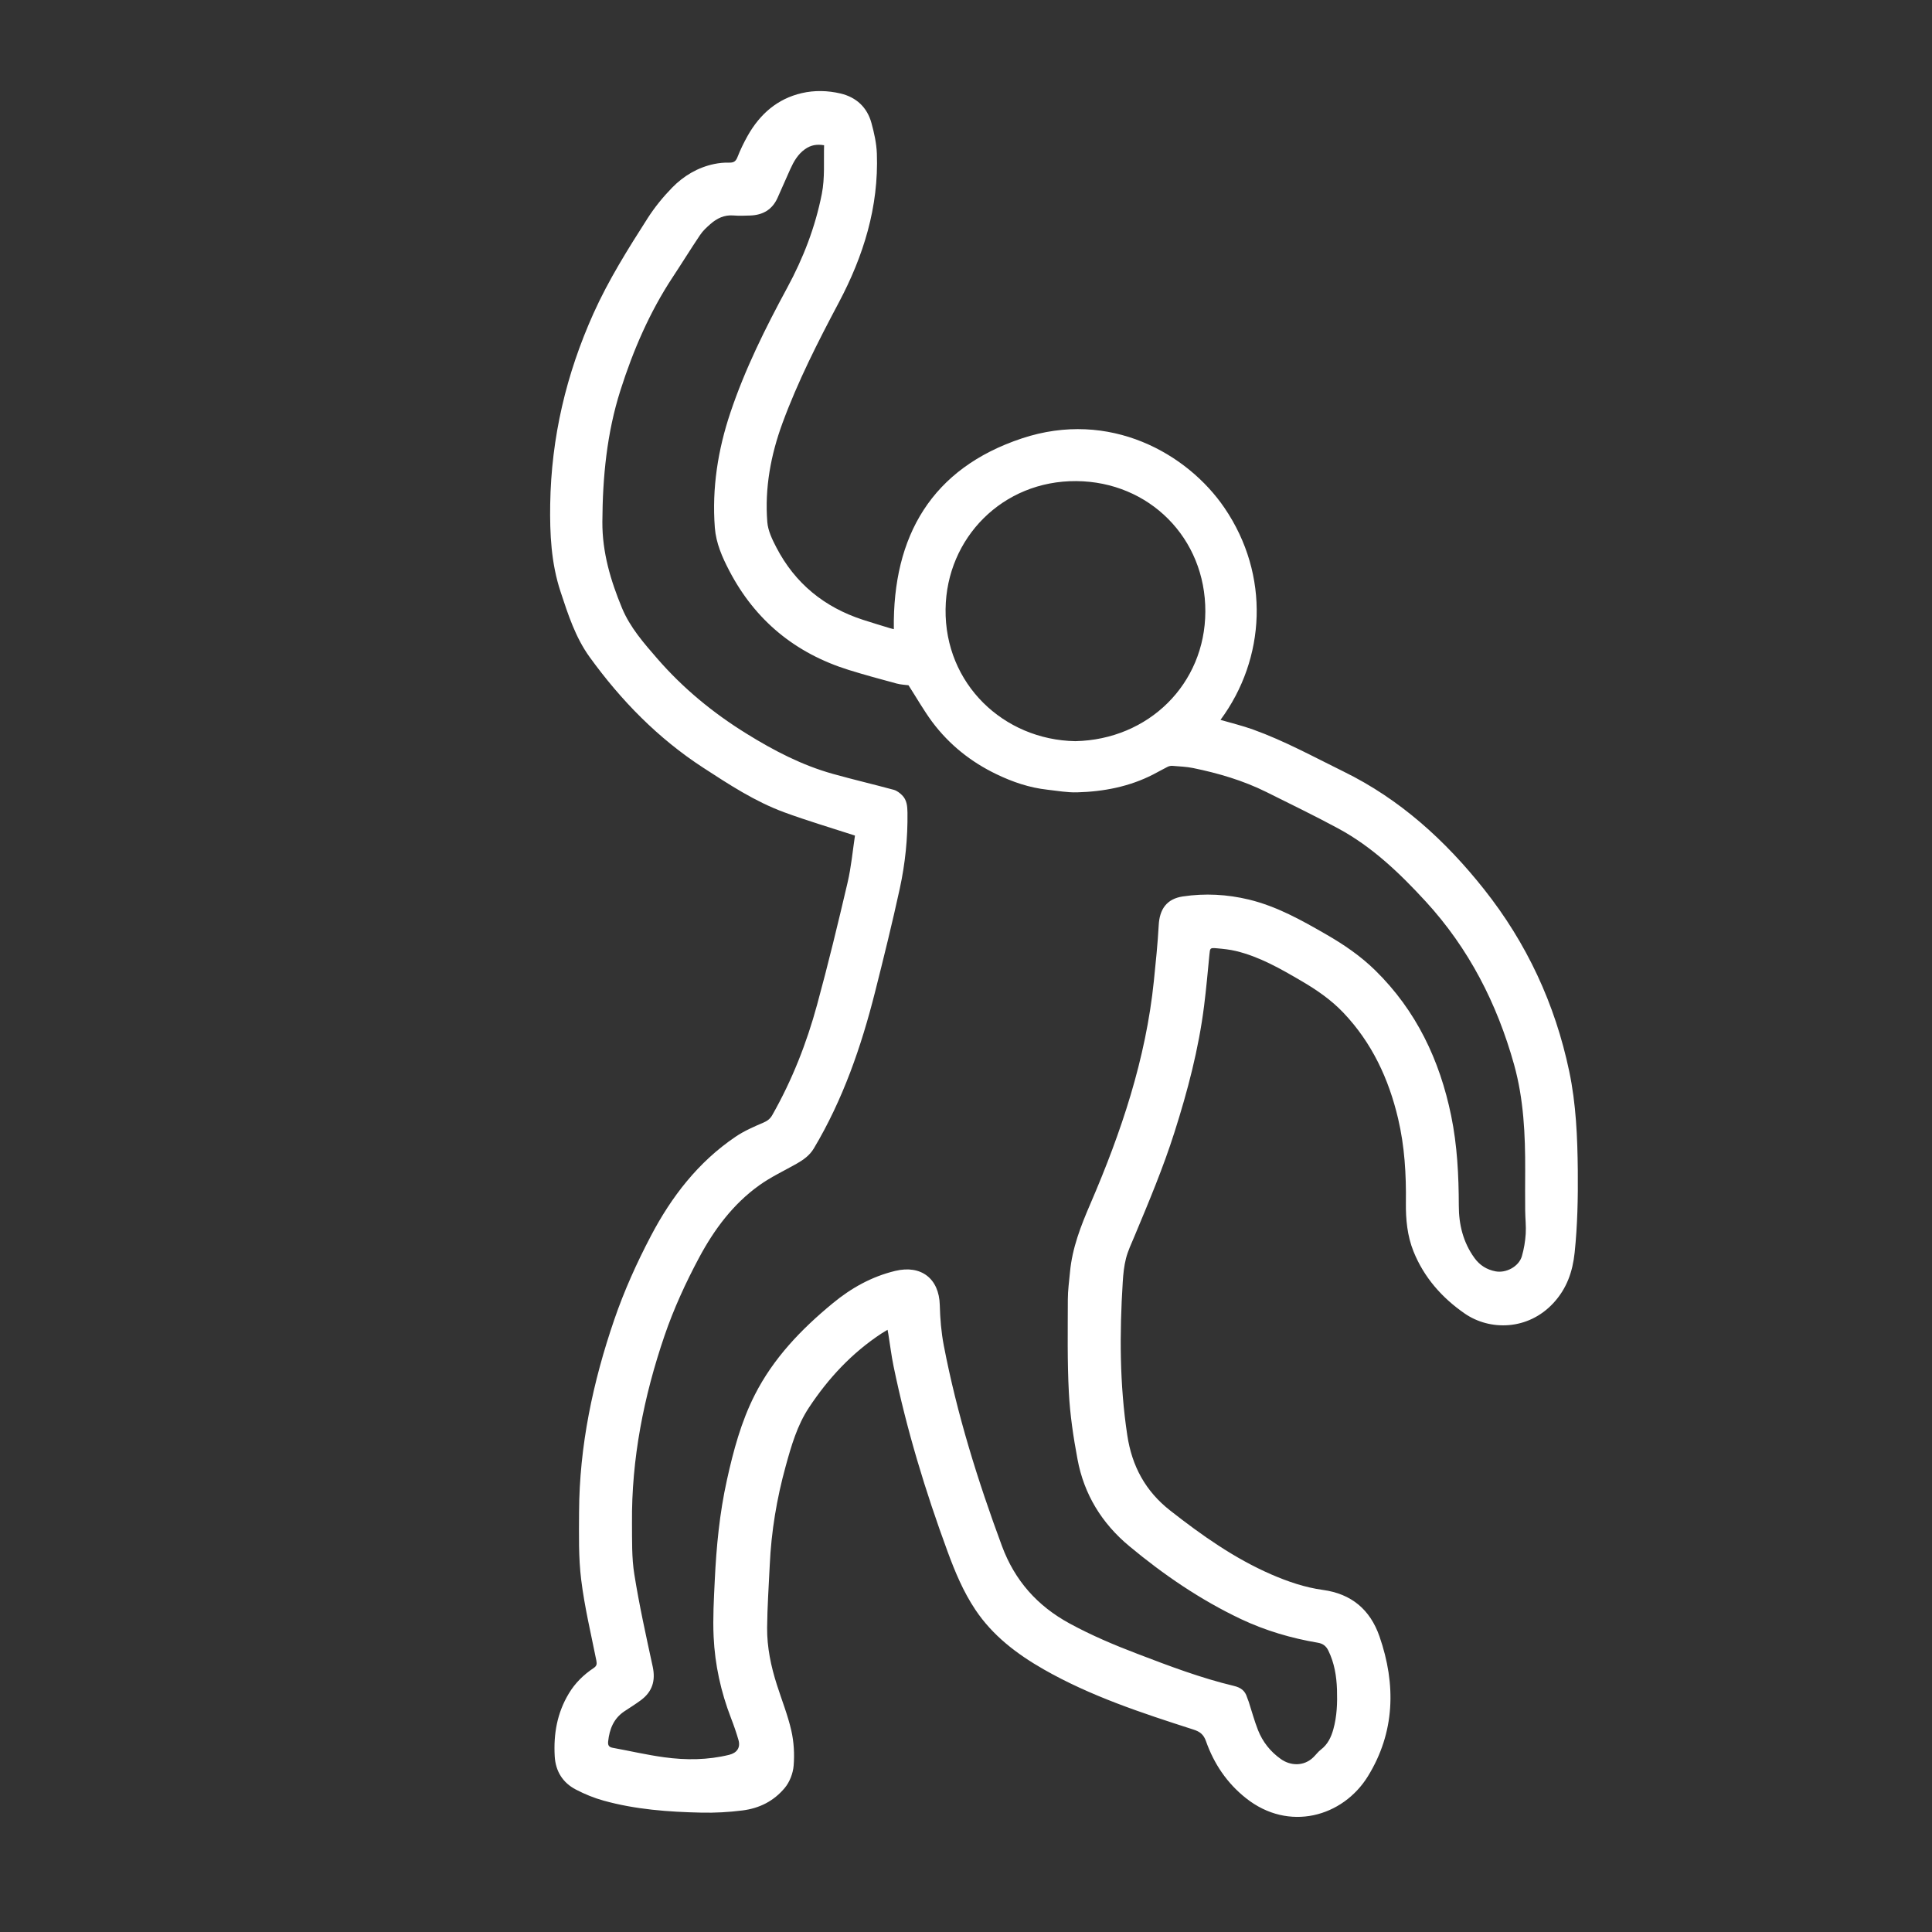 <svg width="51" height="51" viewBox="0 0 51 51" fill="none" xmlns="http://www.w3.org/2000/svg">
<rect x="0" y="0" width="51" height="51" fill="#333333" stroke="none"/>
<path fill-rule="evenodd" clip-rule="evenodd" d="M22.569 22.057C21.923 21.847 21.306 21.665 20.703 21.443C19.932 21.16 19.248 20.711 18.562 20.265C17.367 19.488 16.393 18.49 15.563 17.342C15.188 16.822 14.996 16.221 14.797 15.619C14.548 14.864 14.512 14.093 14.524 13.309C14.552 11.548 14.946 9.876 15.668 8.27C16.066 7.386 16.578 6.571 17.097 5.759C17.282 5.471 17.503 5.199 17.742 4.954C18.046 4.643 18.418 4.42 18.854 4.329C18.981 4.303 19.114 4.289 19.244 4.293C19.364 4.297 19.423 4.263 19.468 4.146C19.544 3.952 19.636 3.762 19.738 3.581C20.06 3.013 20.518 2.608 21.165 2.458C21.504 2.379 21.855 2.389 22.192 2.469C22.604 2.568 22.891 2.833 23.004 3.247C23.076 3.509 23.137 3.782 23.147 4.053C23.198 5.46 22.795 6.757 22.142 7.987C21.591 9.024 21.059 10.071 20.654 11.173C20.347 12.01 20.184 12.885 20.255 13.781C20.273 14.009 20.384 14.239 20.492 14.447C20.986 15.401 21.761 16.03 22.779 16.361C23.017 16.439 23.257 16.51 23.495 16.583C23.534 16.595 23.573 16.602 23.595 16.608C23.561 14.143 24.6 12.363 26.973 11.573C29.296 10.8 31.349 11.976 32.324 13.408C33.533 15.184 33.412 17.387 32.218 19.003C32.505 19.087 32.799 19.157 33.081 19.259C33.909 19.557 34.679 19.98 35.467 20.367C36.96 21.099 38.154 22.187 39.175 23.474C40.302 24.894 41.05 26.502 41.423 28.278C41.605 29.141 41.641 30.02 41.65 30.899C41.657 31.622 41.642 32.343 41.567 33.064C41.514 33.571 41.359 34.014 41.007 34.396C40.334 35.124 39.326 35.131 38.665 34.674C38.063 34.258 37.589 33.72 37.313 33.034C37.149 32.627 37.107 32.188 37.112 31.752C37.122 31.002 37.079 30.259 36.906 29.527C36.658 28.475 36.214 27.523 35.459 26.73C35.135 26.39 34.753 26.128 34.352 25.894C33.803 25.573 33.251 25.255 32.624 25.104C32.462 25.065 32.294 25.048 32.127 25.033C31.938 25.017 31.943 25.023 31.925 25.205C31.882 25.655 31.841 26.105 31.785 26.552C31.642 27.691 31.351 28.796 31.003 29.889C30.706 30.825 30.326 31.727 29.948 32.632C29.867 32.825 29.776 33.016 29.724 33.216C29.672 33.417 29.651 33.628 29.638 33.837C29.553 35.191 29.553 36.542 29.758 37.89C29.881 38.703 30.237 39.364 30.892 39.876C31.725 40.529 32.584 41.137 33.559 41.561C33.997 41.751 34.447 41.905 34.922 41.97C35.674 42.073 36.168 42.489 36.414 43.195C36.858 44.471 36.823 45.735 36.107 46.893C35.446 47.96 34.02 48.365 32.89 47.467C32.389 47.07 32.047 46.561 31.836 45.966C31.773 45.786 31.677 45.711 31.5 45.655C30.145 45.22 28.791 44.776 27.547 44.065C26.843 43.662 26.203 43.177 25.746 42.491C25.429 42.017 25.211 41.494 25.015 40.961C24.427 39.363 23.932 37.736 23.588 36.066C23.53 35.785 23.496 35.499 23.45 35.216C23.445 35.184 23.439 35.153 23.429 35.103C23.371 35.138 23.322 35.166 23.276 35.196C22.49 35.711 21.863 36.385 21.35 37.163C21.043 37.629 20.888 38.167 20.741 38.701C20.504 39.558 20.359 40.431 20.319 41.32C20.293 41.869 20.255 42.418 20.25 42.968C20.246 43.483 20.351 43.986 20.509 44.478C20.637 44.88 20.796 45.274 20.889 45.684C20.957 45.983 20.975 46.305 20.95 46.611C20.933 46.815 20.844 47.045 20.712 47.201C20.427 47.54 20.054 47.735 19.594 47.792C19.233 47.837 18.876 47.857 18.516 47.849C17.645 47.83 16.777 47.767 15.933 47.532C15.682 47.463 15.435 47.361 15.204 47.241C14.855 47.06 14.665 46.757 14.643 46.359C14.61 45.772 14.707 45.215 15.016 44.704C15.182 44.426 15.407 44.208 15.672 44.031C15.751 43.978 15.76 43.929 15.743 43.839C15.601 43.127 15.43 42.419 15.342 41.7C15.269 41.113 15.284 40.513 15.286 39.918C15.293 38.169 15.652 36.477 16.216 34.833C16.476 34.075 16.809 33.336 17.182 32.626C17.724 31.592 18.431 30.674 19.414 30.009C19.642 29.854 19.902 29.741 20.157 29.632C20.263 29.586 20.332 29.531 20.387 29.434C20.909 28.515 21.293 27.538 21.569 26.523C21.861 25.455 22.121 24.379 22.373 23.302C22.471 22.885 22.509 22.453 22.569 22.057L22.569 22.057ZM23.982 18.089C23.902 18.078 23.781 18.074 23.667 18.043C23.243 17.929 22.82 17.814 22.402 17.684C20.994 17.244 19.936 16.378 19.252 15.067C19.065 14.71 18.902 14.339 18.87 13.931C18.79 12.888 18.952 11.869 19.282 10.888C19.666 9.743 20.205 8.659 20.779 7.599C21.206 6.811 21.521 5.995 21.694 5.119C21.778 4.69 21.741 4.264 21.754 3.834C21.561 3.802 21.403 3.829 21.25 3.938C21.06 4.073 20.953 4.263 20.861 4.466C20.745 4.719 20.638 4.977 20.522 5.23C20.383 5.535 20.135 5.677 19.807 5.689C19.659 5.694 19.51 5.7 19.364 5.688C19.119 5.667 18.922 5.765 18.749 5.918C18.651 6.004 18.551 6.097 18.48 6.204C18.235 6.568 18.005 6.942 17.763 7.308C17.149 8.237 16.713 9.25 16.378 10.303C16.019 11.43 15.907 12.595 15.901 13.777C15.897 14.582 16.119 15.325 16.419 16.05C16.63 16.56 16.995 16.976 17.353 17.388C18.034 18.172 18.825 18.822 19.71 19.369C20.429 19.815 21.171 20.201 21.988 20.429C22.52 20.578 23.059 20.704 23.593 20.849C23.674 20.871 23.752 20.931 23.813 20.992C23.94 21.117 23.952 21.284 23.955 21.45C23.964 22.127 23.895 22.797 23.752 23.456C23.553 24.369 23.329 25.276 23.1 26.183C22.735 27.628 22.252 29.027 21.483 30.316C21.371 30.504 21.204 30.619 21.022 30.723C20.694 30.908 20.348 31.07 20.044 31.288C19.352 31.782 18.851 32.458 18.457 33.194C18.102 33.857 17.784 34.55 17.541 35.261C16.995 36.861 16.667 38.508 16.683 40.209C16.687 40.66 16.673 41.118 16.745 41.56C16.875 42.377 17.055 43.187 17.23 43.996C17.309 44.363 17.221 44.653 16.923 44.877C16.782 44.982 16.632 45.075 16.484 45.173C16.201 45.361 16.089 45.642 16.054 45.966C16.043 46.063 16.067 46.118 16.171 46.137C16.626 46.22 17.078 46.326 17.536 46.388C18.107 46.466 18.682 46.462 19.248 46.323C19.454 46.272 19.551 46.133 19.494 45.932C19.437 45.735 19.37 45.542 19.296 45.351C19.029 44.66 18.872 43.943 18.838 43.206C18.815 42.711 18.844 42.213 18.868 41.717C18.91 40.827 18.995 39.941 19.189 39.068C19.36 38.293 19.565 37.527 19.926 36.818C20.416 35.853 21.152 35.087 21.979 34.406C22.467 34.002 23.01 33.698 23.634 33.548C24.317 33.385 24.79 33.752 24.808 34.45C24.817 34.806 24.846 35.165 24.913 35.514C25.261 37.326 25.808 39.081 26.449 40.811C26.789 41.726 27.384 42.393 28.235 42.856C28.81 43.169 29.41 43.423 30.019 43.655C30.858 43.976 31.698 44.295 32.573 44.504C32.756 44.548 32.866 44.631 32.919 44.804C32.931 44.843 32.949 44.881 32.962 44.919C33.043 45.168 33.111 45.422 33.206 45.665C33.33 45.981 33.535 46.24 33.815 46.437C34.059 46.61 34.414 46.638 34.672 46.385C34.739 46.319 34.796 46.24 34.87 46.184C35.05 46.046 35.139 45.857 35.197 45.648C35.293 45.304 35.304 44.952 35.293 44.598C35.281 44.243 35.224 43.898 35.066 43.574C35.007 43.452 34.923 43.387 34.789 43.364C34.086 43.245 33.407 43.046 32.761 42.741C31.689 42.233 30.718 41.57 29.81 40.814C29.087 40.214 28.616 39.448 28.444 38.523C28.334 37.94 28.246 37.347 28.215 36.755C28.172 35.94 28.187 35.122 28.188 34.305C28.188 34.063 28.223 33.822 28.245 33.581C28.303 32.944 28.533 32.357 28.784 31.776C29.597 29.89 30.248 27.955 30.459 25.896C30.509 25.407 30.56 24.916 30.587 24.425C30.609 23.997 30.801 23.727 31.223 23.664C31.809 23.576 32.394 23.608 32.971 23.747C33.706 23.926 34.358 24.291 35.006 24.665C35.473 24.933 35.917 25.236 36.304 25.616C37.386 26.678 38.005 27.983 38.307 29.452C38.468 30.236 38.507 31.029 38.509 31.828C38.509 32.322 38.622 32.793 38.921 33.206C39.062 33.401 39.245 33.515 39.477 33.56C39.758 33.614 40.095 33.433 40.174 33.16C40.229 32.97 40.262 32.77 40.275 32.572C40.288 32.369 40.263 32.163 40.261 31.958C40.258 31.604 40.259 31.251 40.261 30.898C40.265 29.956 40.222 29.014 39.968 28.103C39.518 26.492 38.774 25.036 37.633 23.794C36.948 23.049 36.223 22.354 35.327 21.87C34.703 21.533 34.063 21.224 33.428 20.907C32.815 20.603 32.162 20.411 31.493 20.274C31.316 20.238 31.134 20.232 30.955 20.217C30.913 20.213 30.863 20.222 30.824 20.241C30.694 20.305 30.569 20.379 30.439 20.445C29.81 20.767 29.133 20.897 28.433 20.916C28.172 20.923 27.909 20.875 27.648 20.846C27.175 20.794 26.731 20.643 26.306 20.438C25.63 20.114 25.057 19.656 24.608 19.056C24.387 18.757 24.202 18.431 23.982 18.089L23.982 18.089ZM28.385 19.565C30.322 19.524 31.81 18.056 31.818 16.147C31.826 14.2 30.331 12.714 28.412 12.7C26.467 12.685 24.985 14.201 24.961 16.078C24.934 18.051 26.49 19.531 28.385 19.565H28.385Z" fill="white"/>
</svg>
